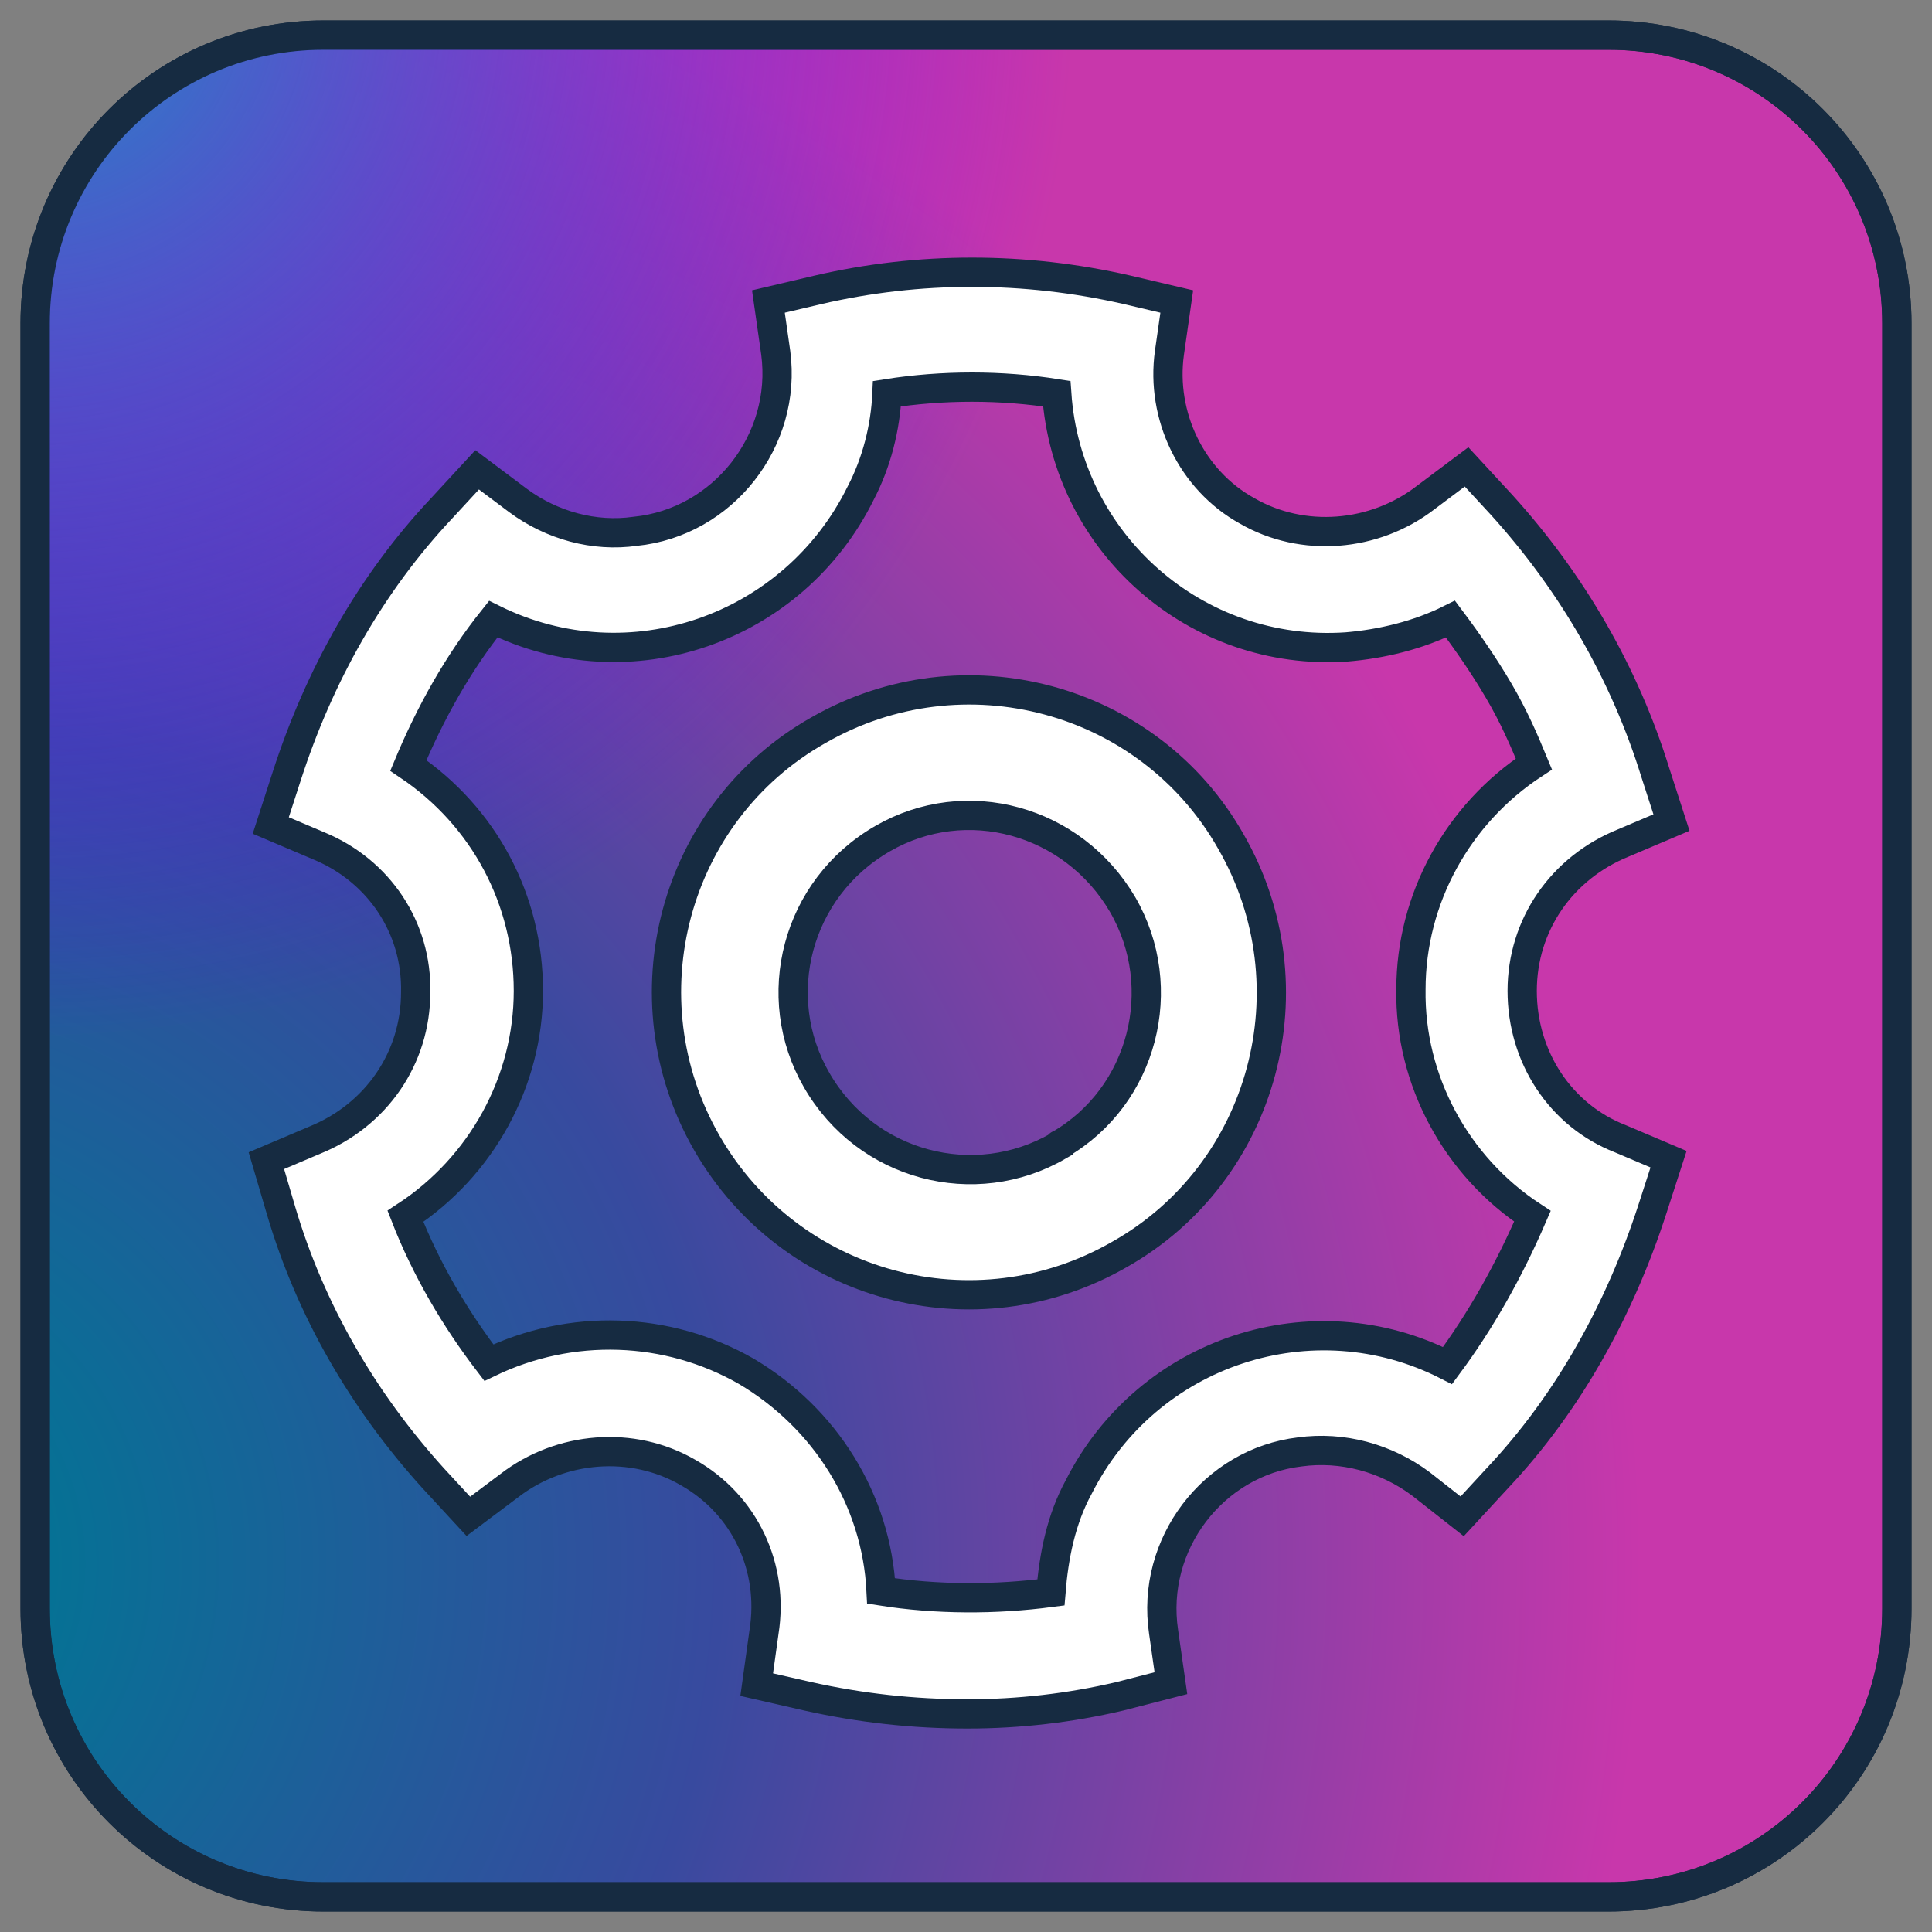 <?xml version="1.0" encoding="utf-8"?>
<!-- Generator: Adobe Illustrator 26.4.1, SVG Export Plug-In . SVG Version: 6.00 Build 0)  -->
<svg version="1.1" id="Layer_1" xmlns="http://www.w3.org/2000/svg" xmlns:xlink="http://www.w3.org/1999/xlink" x="0px" y="0px"
	 viewBox="0 0 132 132" style="enable-background:new 0 0 132 132;" xml:space="preserve">
<rect x="0" y="0" width="132" height="132" fill="#808080" stroke="none"/>
<style type="text/css">
	.st0{fill:url(#SVGID_1_);stroke:#162B41;stroke-width:2;stroke-miterlimit:10;}
	.st1{fill:url(#SVGID_00000091725636102542011550000011720367980520743091_);stroke:#162B41;stroke-width:2;stroke-miterlimit:10;}
	.st2{fill:#FFFFFF;stroke:#162B41;stroke-width:2;stroke-miterlimit:10;}
</style>
<g>
	
		<radialGradient id="SVGID_1_" cx="-2.855" cy="106.809" r="114.997" fx="-13.591" fy="106.852" gradientUnits="userSpaceOnUse">
		<stop  offset="0" style="stop-color:#FFDD55"/>
		<stop  offset="0.1" style="stop-color:#017594"/>
		<stop  offset="0.5" style="stop-color:#384A9F"/>
		<stop  offset="1" style="stop-color:#C837AB"/>
	</radialGradient>
	<path class="st0" d="M109.9,129.6H22.1c-10.9,0-19.7-8.8-19.7-19.7V22.1c0-10.9,8.8-19.7,19.7-19.7h87.8c10.9,0,19.7,8.8,19.7,19.7
		v87.8C129.6,120.8,120.8,129.6,109.9,129.6z"/>
	
		<radialGradient id="SVGID_00000169544407199231276250000014567546883957837967_" cx="1.96" cy="-0.278" r="71.351" gradientUnits="userSpaceOnUse">
		<stop  offset="0" style="stop-color:#3771C8"/>
		<stop  offset="0.128" style="stop-color:#3771C8"/>
		<stop  offset="1" style="stop-color:#6600FF;stop-opacity:0"/>
	</radialGradient>
	
		<path style="fill:url(#SVGID_00000169544407199231276250000014567546883957837967_);stroke:#162B41;stroke-width:2;stroke-miterlimit:10;" d="
		M109.9,129.6H22.1c-10.9,0-19.7-8.8-19.7-19.7V22.1c0-10.9,8.8-19.7,19.7-19.7h87.8c10.9,0,19.7,8.8,19.7,19.7v87.8
		C129.6,120.8,120.8,129.6,109.9,129.6z"/>
	<g>
		<path class="st2" d="M84.1,57.5c-5.6-9.9-18.3-13.3-28.2-7.6c-9.9,5.6-13.3,18.3-7.6,28.2C54,88,66.6,91.4,76.5,85.7
			C86.4,80.1,89.8,67.4,84.1,57.5z M72.3,78.3c-5.7,3.3-13.1,1.4-16.5-4.5c-3.3-5.7-1.4-13.1,4.5-16.5C66,54,73.3,56,76.7,61.8
			c3.3,5.7,1.4,13.1-4.3,16.4C72.4,78.2,72.3,78.2,72.3,78.3z"/>
		<path class="st2" d="M104,67.7c0-4.5,2.7-8.4,6.9-10.1l3.3-1.4l-1.1-3.4c-2.1-6.8-5.7-13-10.5-18.3l-2.4-2.6l-2.8,2.1
			c-3.5,2.7-8.4,3.1-12.2,0.9c-3.8-2.1-5.9-6.5-5.3-10.8l0.5-3.5l-3.4-0.8c-7-1.6-14.2-1.6-21.1,0l-3.4,0.8l0.5,3.5
			c0.8,6-3.6,11.6-9.6,12.2c-2.8,0.4-5.7-0.4-8-2.1l-2.8-2.1l-2.4,2.6c-4.9,5.2-8.4,11.5-10.6,18.3l-1.1,3.4l3.3,1.4
			c4.1,1.7,6.7,5.6,6.6,10c0,4.5-2.7,8.4-6.9,10.1l-3.3,1.4l1,3.4c2,6.8,5.6,13,10.4,18.3l2.4,2.6l2.8-2.1c3.5-2.7,8.4-3.1,12.2-0.9
			c3.9,2.2,5.9,6.5,5.2,10.9l-0.5,3.6l3.5,0.8c3.6,0.8,7.2,1.2,10.9,1.2c3.5,0,7-0.4,10.4-1.2L80,115l-0.5-3.5
			c-0.9-6,3.4-11.6,9.3-12.3c2.9-0.4,5.9,0.4,8.3,2.2l2.8,2.2l2.4-2.6c4.9-5.2,8.4-11.6,10.6-18.4l1.1-3.4l-3.3-1.4
			C106.6,76.2,104,72.2,104,67.7z M98.9,93.3c-9.2-4.7-20.5-1-25.2,8.3c-1.2,2.2-1.7,4.7-1.9,7.2c-3.8,0.5-7.8,0.5-11.6-0.1
			c-0.3-6.2-3.8-11.8-9.2-15c-5.4-3.1-12-3.3-17.6-0.6c-2.3-3-4.3-6.4-5.7-10c5.2-3.4,8.4-9.2,8.4-15.4s-3-11.9-8.2-15.4
			c1.5-3.6,3.4-7,5.8-10c9.3,4.6,20.5,0.7,25.1-8.6c1.1-2.1,1.7-4.5,1.8-6.8c3.8-0.6,7.8-0.6,11.6,0c0.7,10.2,9.5,18,19.8,17.3
			c2.4-0.2,4.9-0.8,7.1-1.9c1.2,1.6,2.3,3.2,3.3,4.9c1,1.7,1.7,3.3,2.4,5c-5.2,3.4-8.4,9.2-8.4,15.4c-0.1,6.2,3.1,12.1,8.3,15.5
			C103.1,86.8,101.2,90.2,98.9,93.3L98.9,93.3z"/>
	</g>
</g>
</svg>
